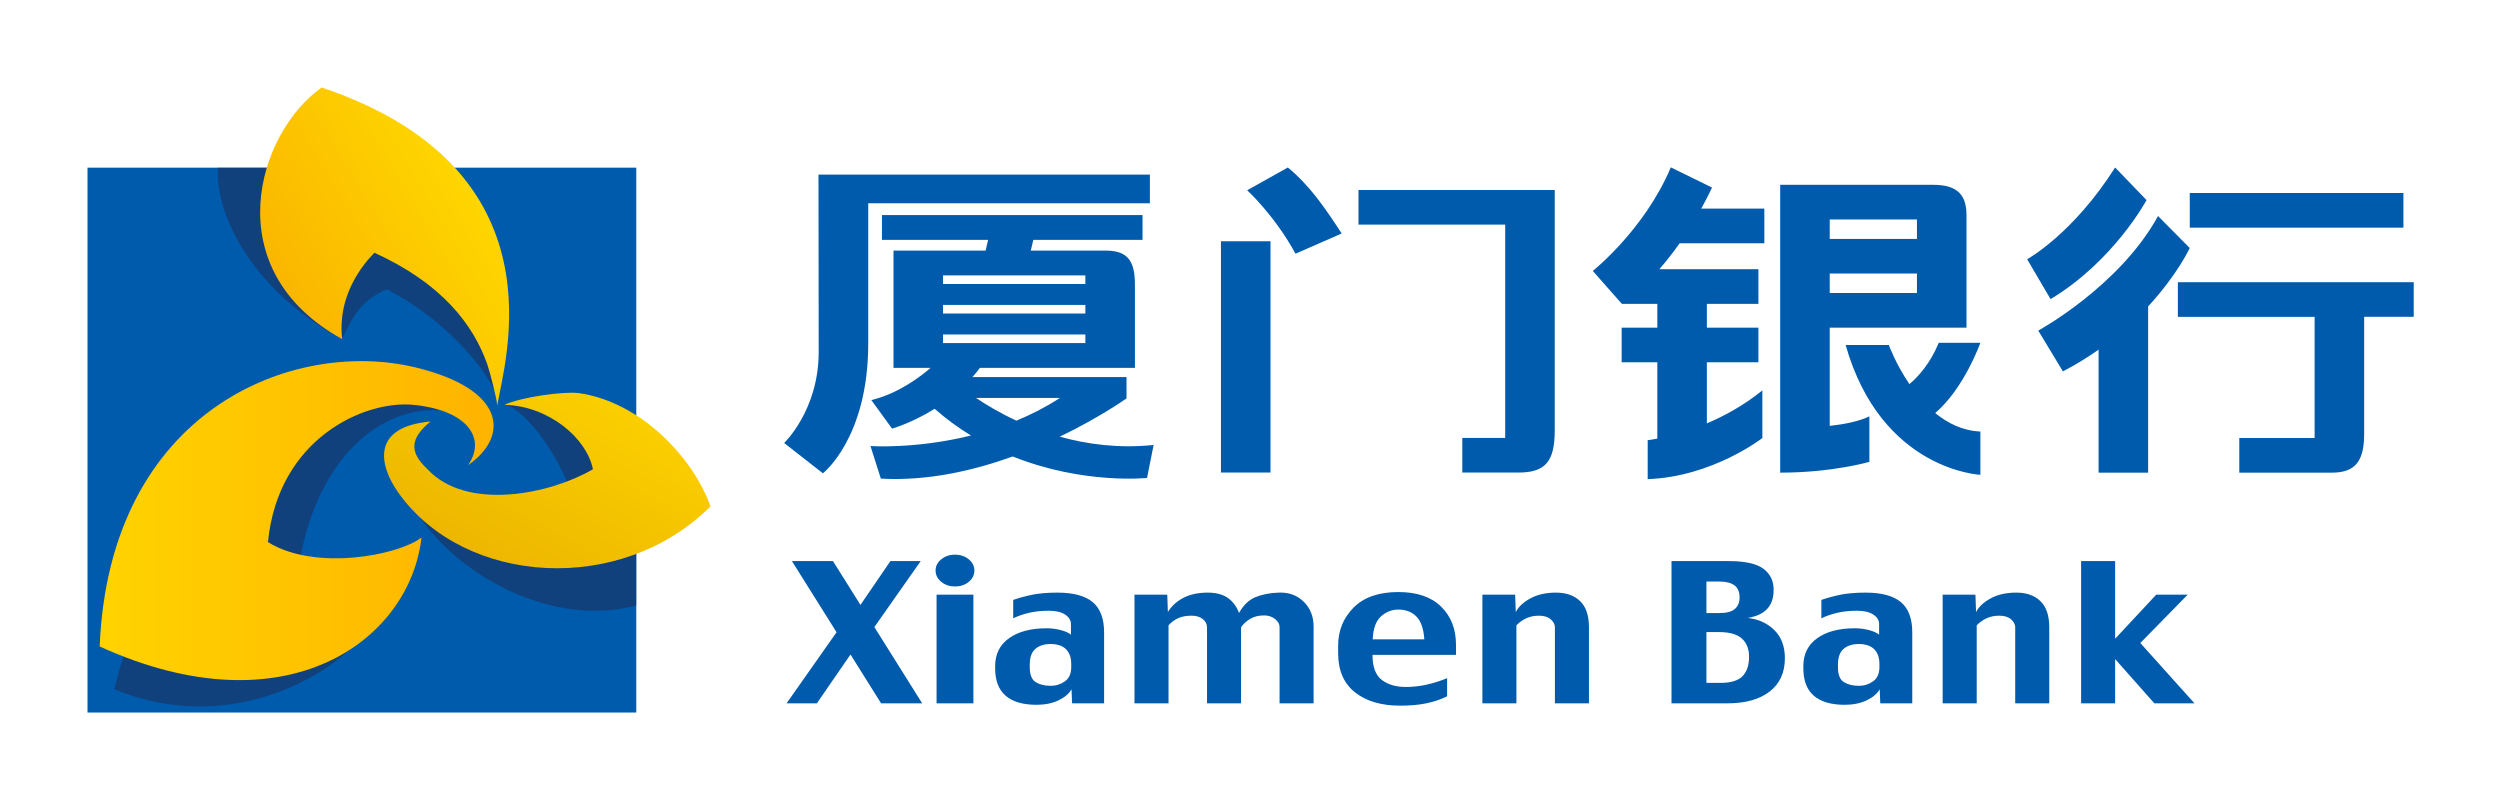 <svg width="400" height="128" viewBox="0 0 400 128" fill="none" xmlns="http://www.w3.org/2000/svg">
<path d="M279.849 105.068C279.849 103.843 279.469 102.883 278.715 102.18C277.954 101.48 276.715 101.131 274.995 101.131H273.029V109.261H275.3C276.943 109.261 278.11 108.902 278.808 108.187C279.502 107.471 279.849 106.429 279.849 105.068ZM278.333 95.613C278.333 94.707 278.059 94.052 277.508 93.648C276.96 93.245 276.136 93.043 275.038 93.043H273.029V98.092H275.072C276.26 98.092 277.103 97.868 277.596 97.42C278.086 96.972 278.333 96.367 278.333 95.613ZM285.581 105.317C285.581 107.615 284.768 109.393 283.141 110.65C281.513 111.905 279.266 112.532 276.398 112.532H267.44V89.774H276.575C279.182 89.774 281.035 90.177 282.131 90.989C283.23 91.798 283.783 92.93 283.783 94.38C283.783 95.66 283.441 96.667 282.762 97.409C282.086 98.148 281.043 98.635 279.644 98.867C281.375 99.068 282.797 99.724 283.912 100.833C285.024 101.942 285.581 103.438 285.581 105.317ZM300.706 106.744V106.272C300.706 105.224 300.426 104.421 299.869 103.872C299.313 103.321 298.49 103.044 297.401 103.044C296.376 103.044 295.566 103.306 294.97 103.825C294.372 104.346 294.074 105.171 294.074 106.305V106.774C294.074 107.953 294.388 108.742 295.02 109.138C295.651 109.532 296.455 109.73 297.431 109.73C298.274 109.73 299.032 109.487 299.699 109.01C300.37 108.531 300.706 107.774 300.706 106.744ZM305.963 112.532H300.843L300.754 110.292C300.33 111.016 299.622 111.611 298.63 112.073C297.636 112.534 296.478 112.768 295.155 112.768C292.975 112.768 291.327 112.284 290.209 111.314C289.089 110.345 288.533 108.876 288.533 106.911V106.606C288.533 104.658 289.278 103.157 290.767 102.104C292.259 101.048 294.265 100.523 296.781 100.523C297.541 100.523 298.297 100.622 299.035 100.817C299.775 101.012 300.318 101.256 300.657 101.55V99.844C300.657 99.251 300.35 98.751 299.735 98.337C299.12 97.924 298.246 97.718 297.118 97.718C295.909 97.718 294.831 97.834 293.884 98.068C292.938 98.296 292.117 98.587 291.419 98.933V95.986C292.322 95.672 293.331 95.395 294.444 95.162C295.557 94.936 296.908 94.819 298.495 94.819C301.042 94.819 302.924 95.328 304.141 96.336C305.354 97.348 305.963 98.966 305.963 101.189V112.532ZM327.882 112.532H322.432V100.366C322.432 99.913 322.211 99.491 321.775 99.102C321.331 98.708 320.704 98.51 319.884 98.51C319.097 98.51 318.405 98.659 317.805 98.946C317.205 99.234 316.697 99.606 316.274 100.054V112.532H310.825V95.146H316.07L316.17 97.942C316.571 97.119 317.335 96.392 318.465 95.763C319.597 95.136 320.978 94.818 322.606 94.818C324.242 94.818 325.534 95.275 326.47 96.185C327.409 97.097 327.882 98.485 327.882 100.359V112.532ZM351.119 112.532H344.694L338.421 105.447V112.532H332.978V89.774H338.421V102.201L344.995 95.146H350.03L342.451 102.881L351.119 112.532ZM147.55 112.532H140.978L136.079 104.721L130.698 112.532H125.853L133.848 101.16L126.708 89.774H133.277L137.673 96.786L142.467 89.774H147.313L139.898 100.331L147.55 112.532ZM149.852 112.532V95.146H155.745V112.532L149.852 112.532ZM155.9 91.276C155.9 91.999 155.598 92.61 154.996 93.1C154.392 93.593 153.66 93.838 152.799 93.838C151.949 93.838 151.218 93.593 150.612 93.1C150 92.61 149.695 91.999 149.695 91.276C149.695 90.574 150 89.976 150.612 89.482C151.219 88.99 151.949 88.743 152.799 88.743C153.66 88.743 154.392 88.99 154.996 89.482C155.598 89.976 155.9 90.574 155.9 91.276ZM171.397 106.744V106.272C171.397 105.224 171.115 104.421 170.558 103.872C170.003 103.321 169.18 103.044 168.088 103.044C167.067 103.044 166.258 103.306 165.657 103.825C165.061 104.346 164.763 105.171 164.763 106.305V106.774C164.763 107.953 165.08 108.742 165.709 109.138C166.342 109.532 167.145 109.73 168.123 109.73C168.964 109.73 169.72 109.487 170.388 109.01C171.059 108.531 171.397 107.774 171.397 106.744ZM176.655 112.532H171.534L171.443 110.292C171.022 111.016 170.313 111.611 169.321 112.073C168.329 112.534 167.169 112.768 165.846 112.768C163.667 112.768 162.018 112.284 160.899 111.314C159.779 110.345 159.222 108.876 159.222 106.911V106.606C159.222 104.658 159.967 103.157 161.46 102.104C162.95 101.048 164.955 100.523 167.472 100.523C168.233 100.523 168.987 100.622 169.725 100.817C170.466 101.012 171.006 101.256 171.351 101.55V99.844C171.351 99.251 171.04 98.751 170.426 98.337C169.811 97.924 168.935 97.718 167.809 97.718C166.597 97.718 165.519 97.834 164.575 98.068C163.625 98.296 162.808 98.587 162.112 98.933V95.986C163.013 95.672 164.022 95.395 165.136 95.162C166.245 94.936 167.6 94.819 169.184 94.819C171.732 94.819 173.614 95.328 174.829 96.336C176.045 97.348 176.655 98.966 176.655 101.189V112.532ZM210.175 112.532H204.73V100.327C204.73 99.851 204.485 99.424 204.001 99.038C203.517 98.659 202.943 98.467 202.282 98.467C201.404 98.467 200.661 98.643 200.048 99.004C199.438 99.363 198.946 99.814 198.569 100.355V112.532H193.123V100.366C193.123 99.873 192.904 99.443 192.464 99.069C192.024 98.698 191.419 98.51 190.641 98.51C189.763 98.51 189.03 98.655 188.441 98.939C187.856 99.223 187.363 99.595 186.965 100.054V112.532H181.516V95.147H186.761L186.861 97.913C187.443 96.968 188.264 96.217 189.336 95.659C190.404 95.1 191.703 94.818 193.228 94.818C194.594 94.818 195.677 95.108 196.478 95.687C197.28 96.264 197.872 97.062 198.245 98.076C198.94 96.821 199.823 95.975 200.891 95.538C201.96 95.1 203.195 94.861 204.594 94.819C206.212 94.755 207.545 95.241 208.596 96.276C209.649 97.307 210.176 98.633 210.176 100.255L210.175 112.532ZM227.891 102.298C227.775 100.592 227.354 99.373 226.616 98.636C225.882 97.899 224.922 97.53 223.736 97.53C222.699 97.53 221.774 97.894 220.96 98.622C220.142 99.349 219.705 100.571 219.635 102.298H227.891ZM232.959 104.774H219.6C219.6 106.698 220.095 108.037 221.085 108.787C222.075 109.54 223.36 109.915 224.94 109.915C225.985 109.915 227.056 109.8 228.153 109.568C229.251 109.331 230.381 108.981 231.538 108.512V111.411C230.538 111.905 229.432 112.278 228.221 112.529C227.008 112.781 225.612 112.906 224.034 112.906C221.011 112.906 218.597 112.197 216.8 110.771C215.003 109.349 214.104 107.268 214.104 104.532V103.296C214.104 100.903 214.927 98.874 216.573 97.216C218.22 95.557 220.605 94.726 223.738 94.726C226.723 94.726 229.002 95.507 230.586 97.067C232.166 98.626 232.959 100.657 232.959 103.16L232.959 104.774ZM254.233 112.532H248.786V100.366C248.786 99.913 248.568 99.491 248.128 99.102C247.687 98.708 247.058 98.51 246.236 98.51C245.45 98.51 244.755 98.659 244.157 98.946C243.558 99.234 243.049 99.606 242.627 100.054V112.532H237.181V95.147H242.422L242.525 97.942C242.924 97.12 243.687 96.392 244.821 95.764C245.951 95.136 247.332 94.819 248.958 94.819C250.599 94.819 251.887 95.276 252.825 96.185C253.763 97.097 254.233 98.486 254.233 100.36L254.233 112.532ZM183.981 27.934V32.527H138.919V54.967C138.919 70.103 131.667 75.728 131.667 75.728L125.464 70.877C125.464 70.877 130.99 65.641 130.99 56.327L130.958 27.934H183.981ZM156.174 63.674C157.651 64.675 159.845 66.018 162.628 67.305C164.975 66.337 167.324 65.147 169.587 63.674H156.174ZM150.887 54.892H173.658V53.511H150.887V54.892ZM150.887 50.166H173.658V48.787H150.887V50.166ZM150.887 45.443H173.658V44.064H150.887V45.443ZM169.564 69.866C173.928 71.086 179.018 71.774 184.579 71.195L183.527 76.469C183.527 76.469 173.341 77.559 162.036 73.037C155.725 75.311 148.368 76.996 140.936 76.579L139.277 71.368C139.277 71.368 146.521 71.868 155.351 69.685C153.296 68.427 151.354 66.996 149.543 65.407C145.853 67.712 142.727 68.577 142.727 68.577L139.413 64.011C143.753 62.973 147.312 60.234 148.897 58.857H142.959V40.099H157.697L158.1 38.377H141.11V34.412H182.806V38.377H165.329L164.924 40.099H176.946C180.553 40.099 181.587 41.892 181.587 45.57V58.856H156.79C156.409 59.362 156.009 59.853 155.59 60.328H180.243V63.673H180.17L180.303 63.697C180.303 63.697 176.083 66.734 169.564 69.866ZM195.351 75.61V38.605H203.279V75.61L195.351 75.61ZM217.355 35.934V30.395H248.76V68.816C248.76 73.745 247.357 75.61 242.942 75.61H233.968V70.07H240.832V35.934H217.355ZM206.054 26.8C209.429 29.565 211.826 32.983 214.666 37.351C212.58 38.309 209.826 39.445 207.282 40.594C203.95 34.463 199.551 30.444 199.551 30.444L206.054 26.8ZM350.361 36.422V30.883H384.546V36.422H350.361ZM273.924 30.005C273.924 30.005 273.315 31.36 272.195 33.378H282.295V38.92H268.738C267.773 40.297 266.684 41.712 265.492 43.077H281.345V48.616H273.098V52.423H281.345V57.965H273.098V67.742C275.901 66.556 279.012 64.865 281.978 62.465V70.084C281.978 70.084 274.025 76.288 263.63 76.661V70.429C263.63 70.429 264.199 70.37 265.171 70.182V57.965H259.463V52.423H265.171V48.616H259.463V48.505C259.449 48.515 259.439 48.526 259.422 48.535L254.847 43.348C254.847 43.348 263.132 36.766 267.33 26.775L273.924 30.005ZM316.86 54.846C316.86 54.846 314.292 62.101 309.639 66.087C311.638 67.729 314.042 68.924 316.86 69.046V75.97C316.86 75.97 301.006 75.279 295.297 55.195H302.212C302.212 55.195 303.309 58.229 305.508 61.457C306.933 60.255 308.833 58.17 310.2 54.846H316.86ZM348.458 45.153H386.195V50.693H378.266V69.392C378.266 73.625 376.98 75.625 373.105 75.625H358.287V70.084H370.34V50.694H348.458V45.153ZM292.757 46.885H306.711V43.767H292.758L292.757 46.885ZM292.757 38.227H306.711V35.11H292.758L292.757 38.227ZM292.757 52.425V68.139C295.051 67.89 297.391 67.436 299.101 66.621V73.894C299.101 73.894 293.224 75.624 284.831 75.624V29.57H309.344C313.414 29.57 314.638 31.422 314.638 34.439V52.425L292.757 52.425ZM343.446 32.013C343.446 32.013 338.217 41.778 328.091 47.856L324.345 41.479C324.345 41.479 331.621 37.508 338.421 26.8L343.446 32.013ZM345.283 34.563L350.359 39.684C350.359 39.684 348.392 43.952 343.701 49.022V75.625H335.773V55.948C333.95 57.232 332.044 58.392 330.066 59.422L326.123 52.897C326.123 52.897 339.158 45.782 345.283 34.563ZM14 114H101.805V26.824H14V114Z" fill="#005BAC"/>
<path fill-rule="evenodd" clip-rule="evenodd" d="M34.861 26.849C34.428 35.102 41.232 47.077 54.752 54.264C57.112 48.765 59.225 47.534 61.876 46.28C72.734 51.856 78.801 60.997 78.87 62.323C79.851 57.303 80.57 41.329 66.507 26.849H34.861" fill="#10417C"/>
<path fill-rule="evenodd" clip-rule="evenodd" d="M101.789 76.763C99.081 73.163 95.673 70.041 91.508 68.528C89.19 67.75 83.817 64.035 80.94 64.702C86.042 66.795 92.365 78.095 92.28 83.106C84.934 85.554 70.059 83.405 65.312 75.333C63.047 72.052 63.696 69.964 67.433 68.036C60.277 69.575 62.748 74.595 65.534 80.025C71.151 90.918 87.404 100.697 101.789 96.885V76.763" fill="#10417C"/>
<path fill-rule="evenodd" clip-rule="evenodd" d="M67.231 62.815C47.605 58.074 27.436 74.383 18.267 110.277C36.462 117.802 53.416 108.4 59.243 100.326C56.204 104.144 55.328 95.618 47.78 90.919C50.244 74.264 60.367 64.416 71.464 65.733C73.908 65.355 77.797 66.096 77.291 67.049C73.535 62.921 81.589 66.29 67.231 62.815" fill="#10417C"/>
<path fill-rule="evenodd" clip-rule="evenodd" d="M66.507 58.792C46.886 54.045 17.492 65.572 15.948 103.437C45.876 117.067 65.608 102.424 67.434 86.007C63.78 88.845 50.406 91.444 42.873 86.733C44.5 70.152 58.319 63.99 66.191 64.778C74.896 65.651 77.826 70.214 74.896 74.418C81.589 69.758 80.871 62.261 66.507 58.792" fill="url(#paint0_linear_63_12391)"/>
<path fill-rule="evenodd" clip-rule="evenodd" d="M63.812 78.939C74.404 93.72 99.395 95.302 113.678 81.022C111.03 73.459 102.668 64.29 92.53 62.886C90.095 62.611 83.39 63.523 80.703 64.777C87.858 64.928 93.904 70.167 94.867 75.08C88.194 79.014 74.663 81.912 68.338 75.014C65.432 72.287 65.631 70.109 68.881 67.442C59.474 68.271 60.49 74.306 63.812 78.939" fill="url(#paint1_linear_63_12391)"/>
<path fill-rule="evenodd" clip-rule="evenodd" d="M51.48 14C41.232 21.15 34.454 43.082 54.752 54.264C53.944 47.446 57.884 42.488 59.906 40.437C70.628 45.322 75.71 51.855 77.975 58.32C78.442 59.73 79.44 63.566 79.565 64.895C80.644 58.004 90.538 27.151 51.48 14" fill="url(#paint2_linear_63_12391)"/>
<defs>
<linearGradient id="paint0_linear_63_12391" x1="15.948" y1="107.575" x2="75.904" y2="107.575" gradientUnits="userSpaceOnUse">
<stop stop-color="#FFD300"/>
<stop offset="1" stop-color="#FFB500"/>
</linearGradient>
<linearGradient id="paint1_linear_63_12391" x1="87.563" y1="48.794" x2="64.134" y2="92.366" gradientUnits="userSpaceOnUse">
<stop stop-color="#FFD500"/>
<stop offset="1" stop-color="#E9B000"/>
</linearGradient>
<linearGradient id="paint2_linear_63_12391" x1="61.282" y1="1.648" x2="24.161" y2="23.859" gradientUnits="userSpaceOnUse">
<stop stop-color="#FED800"/>
<stop offset="1" stop-color="#FAB000"/>
</linearGradient>
</defs>
</svg>
